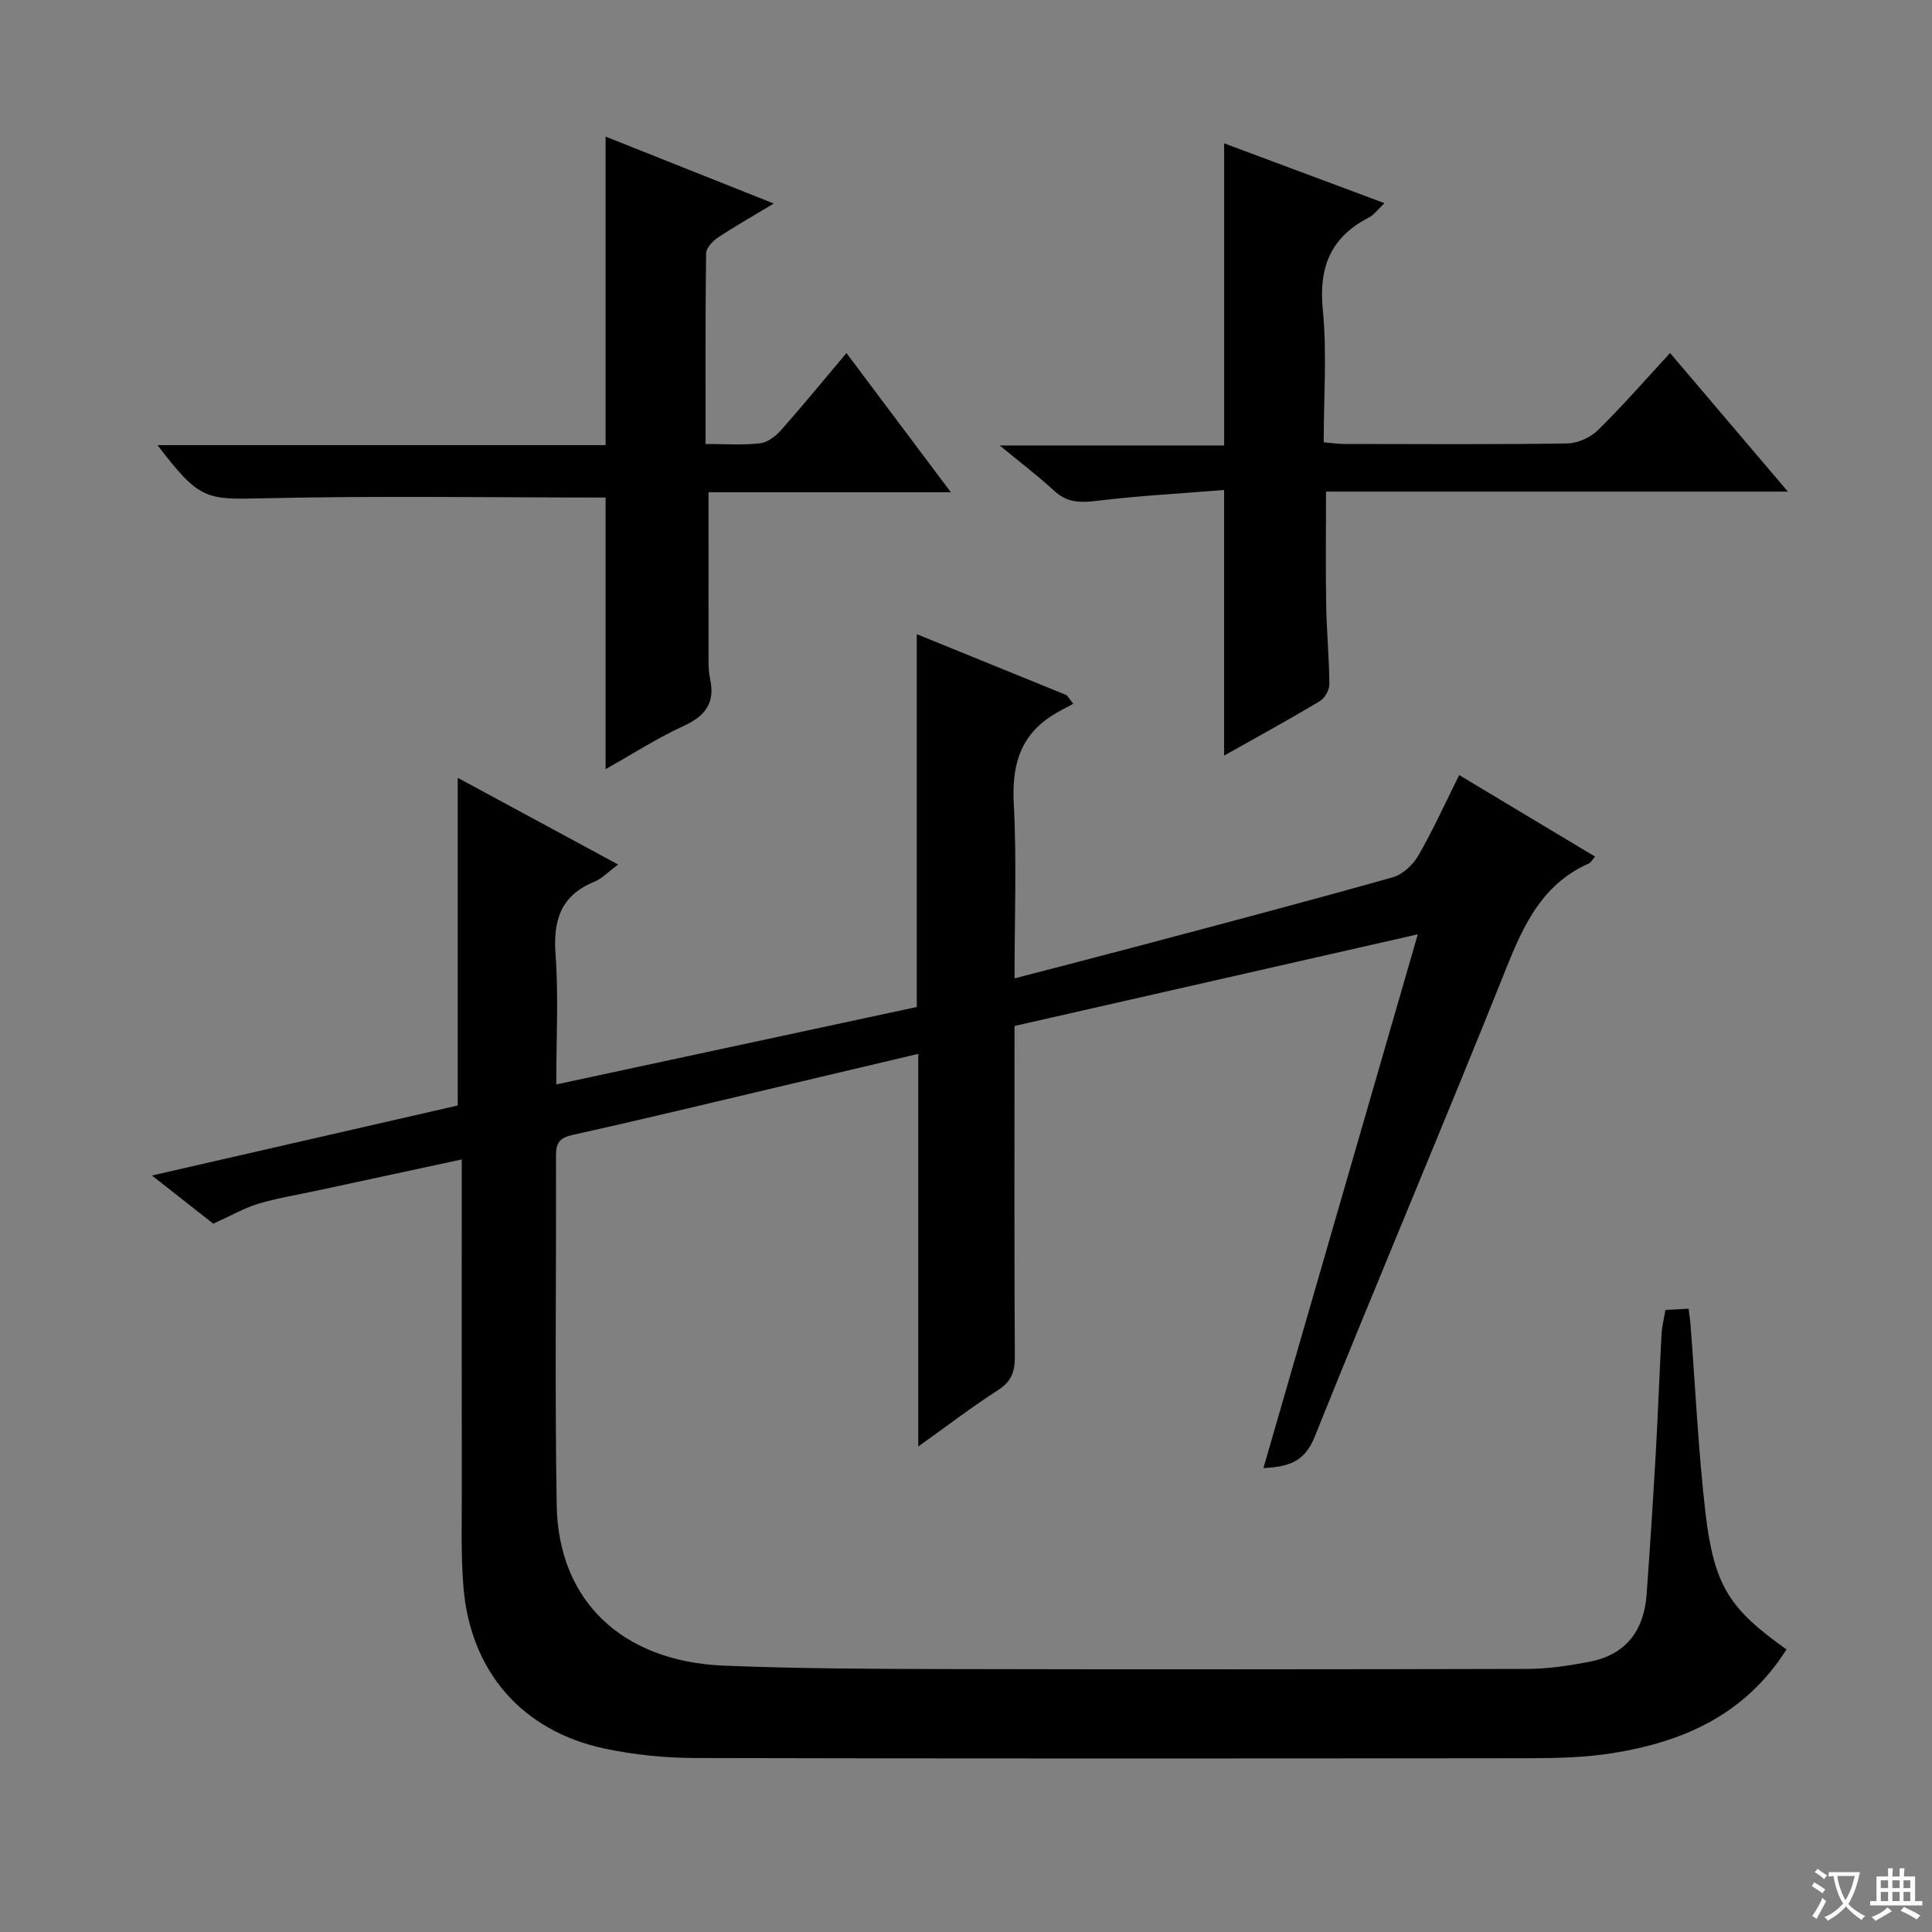 <svg enable-background="new 0 0 400 400" viewBox="0 0 400 400" xmlns="http://www.w3.org/2000/svg"><rect x="0" y="0" width="400" height="400" fill="#808080" stroke="none"/><path d="m377.9 391.2c-.2.3-.4.5-.6.8-.7-.6-1.4-1-2.2-1.5.2-.3.4-.5.5-.8.6.4 1.4.8 2.3 1.5zm-1.8 6.1c-.2-.2-.5-.4-.9-.6.4-.6.8-1.2 1.2-1.9s.7-1.3.9-1.9c.3.3.5.5.8.7-.7 1.3-1.4 2.6-2 3.7zm2.2-9c-.3.3-.5.5-.6.8-.6-.6-1.3-1.1-2-1.5.3-.3.5-.5.6-.7.6.5 1.3.9 2 1.4zm.3.2v-.9h2 4.5c-.3 1.3-.6 2.5-1 3.6s-.9 2.1-1.4 3c.4.5 1 1 1.6 1.4s1.2.8 1.9 1.1c-.3.2-.5.4-.8.8-.4-.3-1-.7-1.6-1.2s-1.2-1.1-1.6-1.6c-.5.6-1.1 1.1-1.7 1.6s-1.4.9-2.1 1.4c-.1-.3-.3-.5-.7-.8.6-.2 1.2-.5 1.9-1s1.4-1.1 2-1.8c-.5-.8-.9-1.6-1.2-2.5s-.6-2-.8-3.2c-.4.1-.7.1-1 .1zm2.5 2.7c.3 1 .7 1.7 1 2.2.3-.5.6-1.1 1-2s.6-1.9.9-3h-3.2-.4c.1.9.3 1.8.7 2.8z" fill="#fafbfa"/><path d="m396.5 388.5v1.5 3.6h1.5v.9c-.4 0-1 0-1.7 0h-7.9c-.5 0-.9 0-1.2 0v-.9h1.3v-3.5c0-.7 0-1.2 0-1.6h2.4c0-.8 0-1.4 0-1.7h1c0 .3-.1.8-.1 1.7h1.5c0-.8 0-1.4 0-1.7h1c0 .3-.1.9-.1 1.7zm-8.2 9.2c-.2-.3-.5-.5-.8-.8.8-.3 1.4-.6 1.9-.9s1-.7 1.4-1.1c.3.3.6.5.9.8-1.6 1-2.8 1.6-3.4 2zm2.6-6.8v-1.6h-1.5v1.6zm0 2.7v-1.9h-1.5v1.9zm2.4-2.7v-1.6h-1.5v1.6zm0 2.7v-1.9h-1.5v1.9zm.2 2 .7-.8c.4.2.9.5 1.6.8s1.3.7 1.8 1c-.3.3-.5.5-.8.8-.4-.3-1.5-1-3.3-1.8zm2-4.7v-1.6h-1.4v1.6zm0 2.7v-1.9h-1.4v1.9z" fill="#fafbfa"/><g fill="#010000"><path d="m369.87 341.5c-8.58 13.55-21.43 19.16-36.03 21.47-5.55.88-11.26 1.04-16.89 1.05-57.66.07-115.32.1-172.97-.04-6.27-.02-12.65-.65-18.78-1.95-17.12-3.65-27.82-15.97-29.25-33.47-.54-6.59-.33-13.25-.34-19.87-.03-21-.01-41.99-.01-62.99 0-1.64 0-3.28 0-5.65-10.37 2.23-20.18 4.34-30 6.46-4.05.87-8.16 1.53-12.12 2.71-2.82.84-5.43 2.37-9.33 4.13-3.13-2.46-7.48-5.88-12.69-9.97 21.83-5 42.82-9.81 63.31-14.5 0-22.8 0-45.06 0-67.84 10.7 5.78 21.67 11.71 33.21 17.95-2.07 1.53-3.35 2.92-4.94 3.57-6.92 2.83-8.54 7.93-8.02 15.03.63 8.6.15 17.28.15 26.93 25.07-5.38 49.59-10.65 74.64-16.03 0-25.47 0-50.87 0-77.19 10.88 4.43 20.96 8.53 31.04 12.63.45.59.9 1.19 1.35 1.78-1.58.88-3.24 1.66-4.74 2.67-6.49 4.34-7.96 10.46-7.57 18.05.62 11.78.16 23.62.16 36.13 8.99-2.34 17.46-4.51 25.91-6.76 17.48-4.65 34.97-9.25 52.37-14.16 2.06-.58 4.2-2.56 5.3-4.47 3.05-5.27 5.56-10.85 8.48-16.7 9.64 5.78 18.82 11.29 28.13 16.88-.6.7-.85 1.23-1.26 1.41-9.43 4.16-13.38 12.33-17 21.39-13.02 32.54-26.73 64.8-39.79 97.32-2.08 5.18-5.32 6.2-10.61 6.48 10.64-36.79 21.13-73.06 31.96-110.51-28.2 6.41-55.58 12.63-83.5 18.98v5.43c0 21-.06 41.99.07 62.99.02 3.13-.69 5.19-3.48 6.97-5.42 3.48-10.55 7.41-16.51 11.67 0-27.37 0-53.91 0-81.29-10.04 2.37-19.45 4.6-28.86 6.82-14.2 3.35-28.38 6.79-42.62 9.94-2.7.6-3.53 1.59-3.53 4.24.08 24.16-.26 48.33.15 72.49.34 19.76 13.55 32.3 34.55 33.17 15.13.62 30.29.68 45.44.71 40.33.09 80.65.07 120.98-.03 4.28-.01 8.6-.66 12.81-1.47 7.59-1.44 11.34-6.47 11.88-13.99.69-9.61 1.32-19.23 1.87-28.86.47-8.3.77-16.62 1.21-24.93.09-1.64.51-3.25.81-5.08 1.61-.08 3.07-.15 4.8-.24.15 1.29.33 2.4.41 3.52 1 12.92 1.59 25.88 3.08 38.74 1.8 15.18 4.94 19.84 16.77 28.28z"/><path d="m125.38 103.01c-23.82 0-47.45-.39-71.06.16-11.64.27-13.05.36-21.71-11.01h92.77c0-21.33 0-42.2 0-63.88 11.25 4.48 22.51 8.96 34.82 13.86-4.44 2.67-8.1 4.74-11.58 7.06-1.09.72-2.42 2.14-2.43 3.25-.17 12.96-.11 25.92-.11 39.47 4.04 0 7.69.27 11.26-.13 1.54-.17 3.24-1.46 4.34-2.7 4.5-5.08 8.8-10.33 13.57-15.99 7.21 9.61 14.12 18.83 21.62 28.82-17.4 0-33.79 0-50.18 0 0 12.05-.01 23.64.01 35.23 0 1.16.09 2.34.33 3.47 1.03 4.82-.92 7.58-5.39 9.63-5.53 2.54-10.69 5.87-16.26 8.99 0-19.25 0-37.94 0-56.23z"/><path d="m345.77 73.09c8.32 9.78 16.07 18.9 24.39 28.69-32.24 0-63.87 0-95.62 0 0 8.23-.1 15.83.03 23.42.09 5.48.62 10.95.66 16.43.01 1.2-.93 2.91-1.95 3.52-6.38 3.82-12.91 7.39-19.84 11.29 0-18.33 0-36.11 0-54.99-8.82.71-17.72 1.19-26.54 2.26-3.38.41-6.04.32-8.65-2.1-3.29-3.04-6.88-5.76-11.27-9.38h46.47c0-21.02 0-41.39 0-62.55 10.89 4.06 21.78 8.12 33.19 12.38-1.37 1.29-2.14 2.42-3.22 2.97-7.89 4.06-10.43 10.26-9.55 19.1.88 8.9.19 17.96.19 27.45 1.59.13 3.01.34 4.43.34 15.32.02 30.65.12 45.97-.11 2.16-.03 4.8-1.21 6.35-2.73 5.09-4.98 9.77-10.37 14.96-15.99z"/></g></svg>